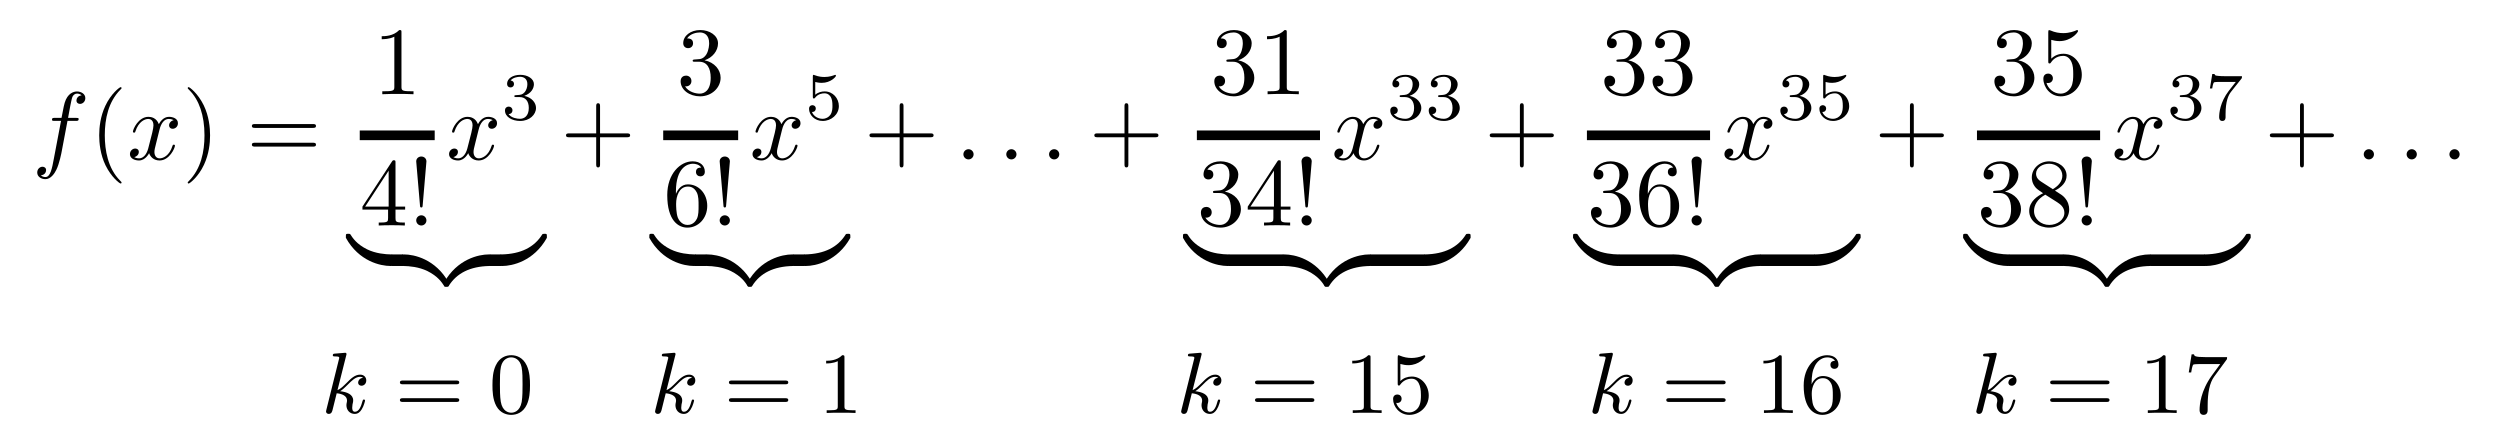 <?xml version="1.0" encoding="UTF-8" standalone="no"?>
<!DOCTYPE svg PUBLIC "-//W3C//DTD SVG 1.1//EN" "http://www.w3.org/Graphics/SVG/1.1/DTD/svg11.dtd">
<svg xmlns="http://www.w3.org/2000/svg" xmlns:xlink="http://www.w3.org/1999/xlink" version="1.1" width="258.46pt" height="46.015pt" viewBox="0 0 258.46 46.015">
<symbol id="font_0_2">
<path d="M .314 .605 L .4 .605 C .42 .605 .43 .605 .43 .625 C .43 .636 .42 .636 .403 .636 L .32 .636 L .341 .75 C .345 .771 .359 .842 .365 .854 C .374 .873 .391 .888 .412 .888 C .416 .888 .442 .888 .461 .87 C .417 .866 .407 .831 .407 .816 C .407 .793 .425 .781 .444 .781 C .47 .781 .499 .803 .499 .841 C .499 .887 .453 .91 .412 .91 C .378 .91 .315 .892 .285 .793 C .279 .772 .276 .762 .252 .636 L .183 .636 C .164 .636 .153 .636 .153 .617 C .153 .605 .162 .605 .181 .605 L .247 .605 L .172 .21 C .154 .113 .137 .022 .085 .022 C .081 .022 .056 .022 .037 .04 C .083 .043 .092 .079 .092 .094 C .092 .117 .074 .129 .055 .129 C .029 .129 0 .107 0 .069 C 0 .024 .044 0 .085 0 C .14 0 .18 .059 .198 .097 C .23 .16 .253 .281 .254 .288 L .314 .605 Z "/>
</symbol>
<use xlink:href="#font_0_2" transform="matrix(9.963,0,0,-9.963,3.849,18.523)"/>
<symbol id="font_1_2">
<path d="M .232 .01 C .232 .013 .232 .015 .215 .032 C .09 .158 .058 .347 .058 .5 C .058 .674 .096 .848 .219 .973 C .232 .985 .232 .987 .232 .99 C .232 .997 .228 1 .222 1 C .212 1 .122 .932 .063 .805 C .012 .695 0 .584 0 .5 C 0 .422 .011 .301 .066 .188 C .126 .065 .212 0 .222 0 C .228 0 .232 .003 .232 .01 Z "/>
</symbol>
<use xlink:href="#font_1_2" transform="matrix(9.963,0,0,-9.963,10.256,18.972)"/>
<symbol id="font_0_3">
<path d="M .305 .313 C .311 .339 .334 .431 .404 .431 C .409 .431 .433 .431 .454 .418 C .426 .413 .406 .388 .406 .364 C .406 .348 .417 .329 .444 .329 C .466 .329 .498 .347 .498 .387 C .498 .439 .439 .453 .405 .453 C .347 .453 .312 .4 .3 .377 C .275 .443 .221 .453 .192 .453 C .088 .453 .031 .324 .031 .299 C .031 .289 .041 .289 .043 .289 C .051 .289 .054 .291 .056 .3 C .09 .406 .156 .431 .19 .431 C .209 .431 .244 .422 .244 .364 C .244 .333 .227 .266 .19 .126 C .174 .064 .139 .022 .095 .022 C .089 .022 .066 .022 .045 .035 C .07 .04 .092 .061 .092 .089 C .092 .116 .07 .124 .055 .124 C .025 .124 0 .098 0 .066 C 0 .02 .05 0 .094 0 C .16 0 .196 .07 .199 .076 C .211 .039 .247 0 .307 0 C .41 0 .467 .129 .467 .154 C .467 .164 .458 .164 .455 .164 C .446 .164 .444 .16 .442 .153 C .409 .046 .341 .022 .309 .022 C .27 .022 .254 .054 .254 .088 C .254 .11 .26 .132 .271 .176 L .305 .313 Z "/>
</symbol>
<use xlink:href="#font_0_3" transform="matrix(9.963,0,0,-9.963,13.434,16.591)"/>
<symbol id="font_1_3">
<path d="M .232 .5 C .232 .578 .221 .699 .166 .812 C .106 .935 .02 1 .01 1 C .004 1 0 .996 0 .99 C 0 .987 0 .985 .019 .967 C .117 .868 .174 .709 .174 .5 C .174 .329 .137 .153 .013 .027 C 0 .015 0 .013 0 .01 C 0 .004 .004 0 .01 0 C .02 0 .11 .068 .169 .195 C .22 .305 .232 .416 .232 .5 Z "/>
</symbol>
<symbol id="font_1_b">
<path d="M .631 .194 C .646 .194 .665 .194 .665 .214 C .665 .234 .646 .234 .632 .234 L .033 .234 C .019 .234 0 .234 0 .214 C 0 .194 .019 .194 .034 .194 L .631 .194 M .632 0 C .646 0 .665 0 .665 .02 C .665 .04 .646 .04 .631 .04 L .034 .04 C .019 .04 0 .04 0 .02 C 0 0 .019 0 .033 0 L .632 0 Z "/>
</symbol>
<symbol id="font_1_5">
<path d="M .205 .64 C .205 .664 .205 .666 .182 .666 C .12 .602 .032 .602 0 .602 L 0 .571 C .02 .571 .079 .571 .131 .597 L .131 .079 C .131 .043 .128 .031 .038 .031 L .006 .031 L .006 0 C .041 .003 .128 .003 .168 .003 C .208 .003 .295 .003 .33 0 L .33 .031 L .298 .031 C .208 .031 .205 .042 .205 .079 L .205 .64 Z "/>
</symbol>
<use xlink:href="#font_1_3" transform="matrix(9.963,0,0,-9.963,19.407,18.972)"/>
<use xlink:href="#font_1_b" transform="matrix(9.963,0,0,-9.963,26.042,15.156)"/>
<use xlink:href="#font_1_5" transform="matrix(9.963,0,0,-9.963,39.463,9.741)"/>
<path transform="matrix(1,0,0,-1,37.192,13.99)" stroke-width="1" stroke-linecap="butt" stroke-miterlimit="10" stroke-linejoin="miter" fill="none" stroke="#000000" d="M 0 0 L 7.749 0 "/>
<symbol id="font_1_7">
<path d="M .266 .165 L .266 .078 C .266 .042 .264 .031 .19 .031 L .169 .031 L .169 0 C .21 .003 .262 .003 .304 .003 C .346 .003 .399 .003 .44 0 L .44 .031 L .419 .031 C .345 .031 .343 .042 .343 .078 L .343 .165 L .443 .165 L .443 .196 L .343 .196 L .343 .651 C .343 .671 .343 .677 .327 .677 C .318 .677 .315 .677 .307 .665 L 0 .196 L 0 .165 L .266 .165 M .272 .196 L .028 .196 L .272 .569 L .272 .196 Z "/>
</symbol>
<symbol id="font_1_1">
<path d="M .067 .209 L .106 .665 C .106 .698 .079 .716 .053 .716 C .027 .716 0 .698 0 .665 L .039 .21 C .04 .195 .041 .187 .053 .187 C .063 .187 .066 .192 .067 .209 M .106 .053 C .106 .082 .082 .106 .053 .106 C .024 .106 0 .082 0 .053 C 0 .024 .024 0 .053 0 C .082 0 .106 .024 .106 .053 Z "/>
</symbol>
<use xlink:href="#font_1_7" transform="matrix(9.963,0,0,-9.963,37.471,23.314)"/>
<use xlink:href="#font_1_1" transform="matrix(9.963,0,0,-9.963,43.03,23.314)"/>
<use xlink:href="#font_0_3" transform="matrix(9.963,0,0,-9.963,46.425,16.591)"/>
<symbol id="font_2_1">
<path d="M .219 .354 C .297 .354 .353 .3 .353 .193 C .353 .069 .281 .032 .223 .032 C .183 .032 .095 .043 .053 .102 C .1 .104 .111 .137 .111 .158 C .111 .19 .087 .213 .056 .213 C .028 .213 0 .196 0 .155 C 0 .061 .104 0 .225 0 C .364 0 .46 .093 .46 .193 C .46 .271 .396 .349 .286 .372 C .391 .41 .429 .485 .429 .546 C .429 .625 .338 .684 .227 .684 C .116 .684 .031 .63 .031 .55 C .031 .516 .053 .497 .083 .497 C .114 .497 .134 .52 .134 .548 C .134 .577 .114 .598 .083 .6 C .118 .644 .187 .655 .224 .655 C .269 .655 .332 .633 .332 .546 C .332 .504 .318 .458 .292 .427 C .259 .389 .231 .387 .181 .384 C .156 .382 .154 .382 .149 .381 C .147 .381 .139 .379 .139 .368 C .139 .354 .148 .354 .165 .354 L .219 .354 Z "/>
</symbol>
<use xlink:href="#font_2_1" transform="matrix(6.974,0,0,-6.974,52.207,12.506)"/>
<symbol id="font_3_3">
<path d="M .484 .092 C .484 .115 .484 .12 .47 .12 C .409 .121 .31 .129 .22 .173 C .112 .227 .071 .29 .046 .329 C .043 .334 .037 .334 .024 .334 C .001 .334 0 .333 0 .308 L 0 .292 C .136 .047 .361 0 .463 0 C .484 0 .484 .001 .484 .028 L .484 .092 Z "/>
</symbol>
<use xlink:href="#font_3_3" transform="matrix(9.963,0,0,-9.963,35.758,27.499)"/>
<path transform="matrix(1,0,0,-1,40.48,27.499)" d="M 0 0 L 1.185 0 L 1.185 1.195 L 0 1.195 Z "/>
<symbol id="font_3_2">
<path d="M .484 .042 C .348 .287 .123 .334 .021 .334 C 0 .334 0 .333 0 .306 L 0 .242 C 0 .219 0 .214 .014 .214 C .075 .213 .174 .205 .264 .161 C .372 .107 .413 .044 .438 .005 C .441 0 .447 0 .46 0 C .483 0 .484 .001 .484 .026 L .484 .042 Z "/>
</symbol>
<symbol id="font_3_1">
<path d="M .484 .306 C .484 .333 .484 .334 .463 .334 C .361 .334 .136 .286 0 .042 L 0 .026 C 0 .001 .001 0 .024 0 C .043 0 .044 .001 .049 .008 C .131 .139 .269 .21 .472 .214 C .484 .214 .484 .221 .484 .242 L .484 .306 Z "/>
</symbol>
<use xlink:href="#font_3_2" transform="matrix(9.963,0,0,-9.963,41.565,29.631)"/>
<use xlink:href="#font_3_1" transform="matrix(9.963,0,0,-9.963,45.909,29.631)"/>
<path transform="matrix(1,0,0,-1,50.631,27.499)" d="M 0 0 L 1.185 0 L 1.185 1.195 L 0 1.195 Z "/>
<symbol id="font_3_4">
<path d="M .484 .308 C .484 .333 .483 .334 .46 .334 C .441 .334 .44 .333 .435 .326 C .353 .195 .215 .124 .012 .12 C 0 .12 0 .113 0 .092 L 0 .028 C 0 .001 0 0 .021 0 C .123 0 .348 .048 .484 .292 L .484 .308 Z "/>
</symbol>
<use xlink:href="#font_3_4" transform="matrix(9.963,0,0,-9.963,51.716,27.499)"/>
<symbol id="font_1_4">
<path d="M .353 .313 L .632 .313 C .646 .313 .665 .313 .665 .333 C .665 .353 .646 .353 .632 .353 L .353 .353 L .353 .633 C .353 .647 .353 .666 .333 .666 C .313 .666 .313 .647 .313 .633 L .313 .353 L .033 .353 C .019 .353 0 .353 0 .333 C 0 .313 .019 .313 .033 .313 L .313 .313 L .313 .033 C .313 .019 .313 0 .333 0 C .353 0 .353 .019 .353 .033 L .353 .313 Z "/>
</symbol>
<symbol id="font_1_6">
<path d="M .248 .374 C .33 .401 .388 .471 .388 .55 C .388 .632 .3 .688 .204 .688 C .103 .688 .027 .628 .027 .552 C .027 .519 .049 .5 .078 .5 C .109 .5 .129 .522 .129 .551 C .129 .601 .082 .601 .067 .601 C .098 .65 .164 .663 .2 .663 C .241 .663 .296 .641 .296 .551 C .296 .539 .294 .481 .268 .437 C .238 .389 .204 .386 .179 .385 C .171 .384 .147 .382 .14 .382 C .132 .381 .125 .38 .125 .37 C .125 .359 .132 .359 .149 .359 L .193 .359 C .275 .359 .312 .291 .312 .193 C .312 .057 .243 .028 .199 .028 C .156 .028 .081 .045 .046 .104 C .081 .099 .112 .121 .112 .159 C .112 .195 .085 .215 .056 .215 C .032 .215 0 .201 0 .157 C 0 .066 .093 0 .202 0 C .324 0 .415 .091 .415 .193 C .415 .275 .352 .353 .248 .374 Z "/>
</symbol>
<use xlink:href="#font_1_4" transform="matrix(9.963,0,0,-9.963,58.518,17.308)"/>
<use xlink:href="#font_1_6" transform="matrix(9.963,0,0,-9.963,70.366,9.96)"/>
<path transform="matrix(1,0,0,-1,68.565,13.99)" stroke-width="1" stroke-linecap="butt" stroke-miterlimit="10" stroke-linejoin="miter" fill="none" stroke="#000000" d="M 0 0 L 7.749 0 "/>
<symbol id="font_1_9">
<path d="M .09 .35 L .09 .374 C .09 .627 .214 .663 .265 .663 C .289 .663 .331 .657 .353 .623 C .338 .623 .298 .623 .298 .578 C .298 .547 .322 .532 .344 .532 C .36 .532 .39 .541 .39 .58 C .39 .64 .346 .688 .263 .688 C .135 .688 0 .559 0 .338 C 0 .071 .116 0 .209 0 C .32 0 .415 .094 .415 .226 C .415 .353 .326 .449 .215 .449 C .147 .449 .11 .398 .09 .35 M .209 .028 C .146 .028 .116 .088 .11 .103 C .092 .15 .092 .23 .092 .248 C .092 .326 .124 .426 .214 .426 C .23 .426 .276 .426 .307 .364 C .325 .327 .325 .276 .325 .227 C .325 .179 .325 .129 .308 .093 C .278 .033 .232 .028 .209 .028 Z "/>
</symbol>
<use xlink:href="#font_1_9" transform="matrix(9.963,0,0,-9.963,68.983,23.533)"/>
<use xlink:href="#font_1_1" transform="matrix(9.963,0,0,-9.963,74.403,23.314)"/>
<use xlink:href="#font_0_3" transform="matrix(9.963,0,0,-9.963,77.798,16.591)"/>
<symbol id="font_2_2">
<path d="M .092 .578 C .143 .565 .173 .565 .189 .565 C .321 .565 .399 .655 .399 .67 C .399 .681 .392 .684 .387 .684 C .385 .684 .383 .684 .379 .681 C .355 .672 .302 .652 .228 .652 C .2 .652 .147 .654 .082 .679 C .072 .684 .07 .684 .069 .684 C .056 .684 .056 .673 .056 .657 L .056 .362 C .056 .345 .056 .333 .072 .333 C .081 .333 .082 .335 .092 .347 C .135 .402 .196 .41 .231 .41 C .291 .41 .318 .362 .323 .354 C .341 .321 .347 .283 .347 .225 C .347 .195 .347 .136 .317 .092 C .292 .056 .249 .032 .2 .032 C .135 .032 .068 .068 .043 .134 C .081 .131 .1 .156 .1 .183 C .1 .226 .063 .234 .05 .234 C .048 .234 0 .234 0 .18 C 0 .09 .082 0 .202 0 C .33 0 .442 .095 .442 .221 C .442 .334 .356 .438 .232 .438 C .188 .438 .136 .427 .092 .389 L .092 .578 Z "/>
</symbol>
<use xlink:href="#font_2_2" transform="matrix(6.974,0,0,-6.974,83.642,12.506)"/>
<use xlink:href="#font_3_3" transform="matrix(9.963,0,0,-9.963,67.13,27.499)"/>
<path transform="matrix(1,0,0,-1,71.852,27.499)" d="M 0 0 L 1.185 0 L 1.185 1.195 L 0 1.195 Z "/>
<use xlink:href="#font_3_2" transform="matrix(9.963,0,0,-9.963,72.937,29.631)"/>
<use xlink:href="#font_3_1" transform="matrix(9.963,0,0,-9.963,77.281,29.631)"/>
<path transform="matrix(1,0,0,-1,82.004,27.499)" d="M 0 0 L 1.185 0 L 1.185 1.195 L 0 1.195 Z "/>
<use xlink:href="#font_3_4" transform="matrix(9.963,0,0,-9.963,83.089,27.499)"/>
<use xlink:href="#font_1_4" transform="matrix(9.963,0,0,-9.963,89.891,17.308)"/>
<symbol id="font_0_1">
<path d="M .106 .053 C .106 .082 .082 .106 .053 .106 C .024 .106 0 .082 0 .053 C 0 .024 .024 0 .053 0 C .082 0 .106 .024 .106 .053 Z "/>
</symbol>
<use xlink:href="#font_0_1" transform="matrix(9.963,0,0,-9.963,99.599,16.481)"/>
<use xlink:href="#font_0_1" transform="matrix(9.963,0,0,-9.963,104.032,16.481)"/>
<use xlink:href="#font_0_1" transform="matrix(9.963,0,0,-9.963,108.456,16.481)"/>
<use xlink:href="#font_1_4" transform="matrix(9.963,0,0,-9.963,113.137,17.308)"/>
<use xlink:href="#font_1_6" transform="matrix(9.963,0,0,-9.963,125.539,9.96)"/>
<use xlink:href="#font_1_5" transform="matrix(9.963,0,0,-9.963,130.989,9.741)"/>
<path transform="matrix(1,0,0,-1,123.737,13.99)" stroke-width="1" stroke-linecap="butt" stroke-miterlimit="10" stroke-linejoin="miter" fill="none" stroke="#000000" d="M 0 0 L 12.73 0 "/>
<use xlink:href="#font_1_6" transform="matrix(9.963,0,0,-9.963,124.155,23.533)"/>
<use xlink:href="#font_1_7" transform="matrix(9.963,0,0,-9.963,128.997,23.314)"/>
<use xlink:href="#font_1_1" transform="matrix(9.963,0,0,-9.963,134.556,23.314)"/>
<use xlink:href="#font_0_3" transform="matrix(9.963,0,0,-9.963,137.951,16.591)"/>
<use xlink:href="#font_2_1" transform="matrix(6.974,0,0,-6.974,143.733,12.506)"/>
<use xlink:href="#font_2_1" transform="matrix(6.974,0,0,-6.974,147.708,12.506)"/>
<use xlink:href="#font_3_3" transform="matrix(9.963,0,0,-9.963,122.302,27.499)"/>
<path transform="matrix(1,0,0,-1,127.024,27.499)" d="M 0 0 L 5.661 0 L 5.661 1.195 L 0 1.195 Z "/>
<use xlink:href="#font_3_2" transform="matrix(9.963,0,0,-9.963,132.586,29.631)"/>
<use xlink:href="#font_3_1" transform="matrix(9.963,0,0,-9.963,136.93,29.631)"/>
<path transform="matrix(1,0,0,-1,141.652,27.499)" d="M 0 0 L 5.661 0 L 5.661 1.195 L 0 1.195 Z "/>
<use xlink:href="#font_3_4" transform="matrix(9.963,0,0,-9.963,147.214,27.499)"/>
<use xlink:href="#font_1_4" transform="matrix(9.963,0,0,-9.963,154.015,17.308)"/>
<use xlink:href="#font_1_6" transform="matrix(9.963,0,0,-9.963,165.864,9.96)"/>
<use xlink:href="#font_1_6" transform="matrix(9.963,0,0,-9.963,170.846,9.96)"/>
<path transform="matrix(1,0,0,-1,164.062,13.99)" stroke-width="1" stroke-linecap="butt" stroke-miterlimit="10" stroke-linejoin="miter" fill="none" stroke="#000000" d="M 0 0 L 12.73 0 "/>
<use xlink:href="#font_1_6" transform="matrix(9.963,0,0,-9.963,164.48,23.533)"/>
<use xlink:href="#font_1_9" transform="matrix(9.963,0,0,-9.963,169.462,23.533)"/>
<use xlink:href="#font_1_1" transform="matrix(9.963,0,0,-9.963,174.881,23.314)"/>
<use xlink:href="#font_0_3" transform="matrix(9.963,0,0,-9.963,178.277,16.591)"/>
<use xlink:href="#font_2_1" transform="matrix(6.974,0,0,-6.974,184.058,12.506)"/>
<use xlink:href="#font_2_2" transform="matrix(6.974,0,0,-6.974,188.095,12.506)"/>
<use xlink:href="#font_3_3" transform="matrix(9.963,0,0,-9.963,162.627,27.499)"/>
<path transform="matrix(1,0,0,-1,167.35,27.499)" d="M 0 0 L 5.661 0 L 5.661 1.195 L 0 1.195 Z "/>
<use xlink:href="#font_3_2" transform="matrix(9.963,0,0,-9.963,172.911,29.631)"/>
<use xlink:href="#font_3_1" transform="matrix(9.963,0,0,-9.963,177.255,29.631)"/>
<path transform="matrix(1,0,0,-1,181.977,27.499)" d="M 0 0 L 5.661 0 L 5.661 1.195 L 0 1.195 Z "/>
<use xlink:href="#font_3_4" transform="matrix(9.963,0,0,-9.963,187.539,27.499)"/>
<symbol id="font_1_8">
<path d="M .399 .223 C .399 .342 .317 .442 .209 .442 C .161 .442 .118 .426 .082 .391 L .082 .586 C .102 .58 .135 .573 .167 .573 C .29 .573 .36 .664 .36 .677 C .36 .683 .357 .688 .35 .688 C .349 .688 .347 .688 .342 .685 C .322 .676 .273 .656 .206 .656 C .166 .656 .12 .663 .073 .684 C .065 .687 .063 .687 .061 .687 C .051 .687 .051 .679 .051 .663 L .051 .367 C .051 .349 .051 .341 .065 .341 C .072 .341 .074 .344 .078 .35 C .089 .366 .126 .42 .207 .42 C .259 .42 .284 .374 .292 .356 C .308 .319 .31 .28 .31 .23 C .31 .195 .31 .135 .286 .093 C .262 .054 .225 .028 .179 .028 C .106 .028 .049 .081 .032 .14 C .035 .139 .038 .138 .049 .138 C .082 .138 .099 .163 .099 .187 C .099 .211 .082 .236 .049 .236 C .035 .236 0 .229 0 .183 C 0 .097 .069 0 .181 0 C .297 0 .399 .096 .399 .223 Z "/>
</symbol>
<use xlink:href="#font_1_4" transform="matrix(9.963,0,0,-9.963,194.34,17.308)"/>
<use xlink:href="#font_1_6" transform="matrix(9.963,0,0,-9.963,206.189,9.96)"/>
<use xlink:href="#font_1_8" transform="matrix(9.963,0,0,-9.963,211.25,9.96)"/>
<path transform="matrix(1,0,0,-1,204.387,13.99)" stroke-width="1" stroke-linecap="butt" stroke-miterlimit="10" stroke-linejoin="miter" fill="none" stroke="#000000" d="M 0 0 L 12.73 0 "/>
<symbol id="font_1_a">
<path d="M .121 .479 C .075 .509 .071 .543 .071 .56 C .071 .621 .136 .663 .207 .663 C .28 .663 .344 .611 .344 .539 C .344 .482 .305 .434 .245 .399 L .121 .479 M .267 .384 C .339 .421 .388 .473 .388 .539 C .388 .631 .299 .688 .208 .688 C .108 .688 .027 .614 .027 .521 C .027 .503 .029 .458 .071 .411 C .082 .399 .119 .374 .144 .357 C .086 .328 0 .272 0 .173 C 0 .067 .102 0 .207 0 C .32 0 .415 .083 .415 .19 C .415 .226 .404 .271 .366 .313 C .347 .334 .331 .344 .267 .384 M .167 .342 L .29 .264 C .318 .245 .365 .215 .365 .154 C .365 .08 .29 .028 .208 .028 C .122 .028 .05 .09 .05 .173 C .05 .231 .082 .295 .167 .342 Z "/>
</symbol>
<use xlink:href="#font_1_6" transform="matrix(9.963,0,0,-9.963,204.805,23.533)"/>
<use xlink:href="#font_1_a" transform="matrix(9.963,0,0,-9.963,209.787,23.533)"/>
<use xlink:href="#font_1_1" transform="matrix(9.963,0,0,-9.963,215.206,23.314)"/>
<use xlink:href="#font_0_3" transform="matrix(9.963,0,0,-9.963,218.602,16.591)"/>
<symbol id="font_2_3">
<path d="M .465 .624 C .475 .636 .475 .638 .475 .664 L .213 .664 C .173 .664 .162 .665 .126 .668 C .074 .672 .072 .679 .069 .696 L .035 .696 L 0 .482 L .034 .482 C .036 .497 .046 .563 .062 .573 C .07 .579 .151 .579 .166 .579 L .384 .579 C .352 .537 .301 .475 .28 .447 C .149 .275 .137 .116 .137 .057 C .137 .046 .137 0 .184 0 C .232 0 .232 .045 .232 .058 L .232 .098 C .232 .292 .272 .381 .315 .435 L .465 .624 Z "/>
</symbol>
<use xlink:href="#font_2_1" transform="matrix(6.974,0,0,-6.974,224.384,12.506)"/>
<use xlink:href="#font_2_3" transform="matrix(6.974,0,0,-6.974,228.47,12.506)"/>
<use xlink:href="#font_3_3" transform="matrix(9.963,0,0,-9.963,202.953,27.499)"/>
<path transform="matrix(1,0,0,-1,207.675,27.499)" d="M 0 0 L 5.661 0 L 5.661 1.195 L 0 1.195 Z "/>
<use xlink:href="#font_3_2" transform="matrix(9.963,0,0,-9.963,213.236,29.631)"/>
<use xlink:href="#font_3_1" transform="matrix(9.963,0,0,-9.963,217.58,29.631)"/>
<path transform="matrix(1,0,0,-1,222.303,27.499)" d="M 0 0 L 5.661 0 L 5.661 1.195 L 0 1.195 Z "/>
<use xlink:href="#font_3_4" transform="matrix(9.963,0,0,-9.963,227.864,27.499)"/>
<use xlink:href="#font_1_4" transform="matrix(9.963,0,0,-9.963,234.666,17.308)"/>
<use xlink:href="#font_0_1" transform="matrix(9.963,0,0,-9.963,244.374,16.481)"/>
<use xlink:href="#font_0_1" transform="matrix(9.963,0,0,-9.963,248.807,16.481)"/>
<use xlink:href="#font_0_1" transform="matrix(9.963,0,0,-9.963,253.231,16.481)"/>
<symbol id="font_4_1">
<path d="M .232 .671 C .236 .685 .236 .687 .236 .691 C .236 .7 .23 .705 .221 .705 C .207 .705 .119 .697 .099 .695 C .089 .694 .078 .693 .078 .676 C .078 .663 .089 .663 .105 .663 C .152 .663 .152 .656 .152 .647 C .152 .643 .152 .641 .147 .623 L .004 .048 C 0 .034 0 .032 0 .029 C 0 .013 .013 0 .031 0 C .064 0 .071 .029 .076 .049 L .123 .238 C .191 .232 .242 .205 .242 .155 C .242 .149 .242 .145 .239 .13 C .238 .126 .235 .112 .235 .101 C .235 .042 .276 0 .331 0 C .369 0 .393 .023 .411 .052 C .436 .09 .45 .15 .45 .154 C .45 .159 .447 .166 .437 .166 C .426 .166 .424 .161 .419 .143 C .406 .092 .381 .025 .334 .025 C .305 .025 .302 .051 .302 .073 C .302 .098 .308 .124 .309 .126 C .311 .132 .313 .144 .313 .156 C .313 .226 .24 .253 .163 .262 C .193 .281 .215 .302 .247 .334 C .298 .385 .34 .428 .393 .428 C .405 .428 .418 .425 .426 .416 C .381 .412 .37 .375 .37 .361 C .37 .342 .384 .325 .409 .325 C .432 .325 .464 .343 .464 .387 C .464 .42 .44 .453 .393 .453 C .332 .453 .283 .404 .241 .361 C .193 .314 .169 .29 .132 .274 L .232 .671 Z "/>
</symbol>
<use xlink:href="#font_4_1" transform="matrix(8.966,0,0,-8.966,33.706,42.793)"/>
<symbol id="font_5_6">
<path d="M .651 .204 C .665 .204 .684 .204 .684 .225 C .684 .247 .662 .247 .647 .247 L .037 .247 C .022 .247 0 .247 0 .225 C 0 .204 .02 .204 .033 .204 L .651 .204 M .647 0 C .662 0 .684 0 .684 .022 C .684 .043 .665 .043 .651 .043 L .033 .043 C .02 .043 0 .043 0 .022 C 0 0 .022 0 .037 0 L .647 0 Z "/>
</symbol>
<symbol id="font_5_1">
<path d="M .433 .342 C .433 .409 .43 .495 .395 .57 C .351 .664 .275 .688 .217 .688 C .157 .688 .081 .664 .037 .568 C .005 .499 0 .418 0 .342 C 0 .277 .002 .18 .045 .101 C .092 .016 .17 0 .216 0 C .281 0 .355 .028 .397 .12 C .427 .187 .433 .262 .433 .342 M .217 .025 C .187 .025 .115 .039 .096 .152 C .086 .211 .086 .297 .086 .354 C .086 .422 .086 .501 .098 .556 C .118 .645 .182 .663 .216 .663 C .254 .663 .317 .643 .336 .55 C .347 .495 .347 .417 .347 .354 C .347 .292 .347 .208 .337 .149 C .316 .035 .242 .025 .217 .025 Z "/>
</symbol>
<use xlink:href="#font_5_6" transform="matrix(8.966,0,0,-8.966,41.345,41.555)"/>
<use xlink:href="#font_5_1" transform="matrix(8.966,0,0,-8.966,50.912,42.891)"/>
<use xlink:href="#font_4_1" transform="matrix(8.966,0,0,-8.966,67.722,42.793)"/>
<symbol id="font_5_2">
<path d="M .211 .639 C .211 .664 .21 .666 .185 .666 C .123 .602 .031 .602 0 .602 L 0 .571 C .019 .571 .08 .571 .134 .597 L .134 .08 C .134 .043 .131 .031 .038 .031 L .006 .031 L .006 0 C .042 .003 .131 .003 .172 .003 C .213 .003 .303 .003 .339 0 L .339 .031 L .307 .031 C .214 .031 .211 .043 .211 .08 L .211 .639 Z "/>
</symbol>
<use xlink:href="#font_5_6" transform="matrix(8.966,0,0,-8.966,75.36,41.555)"/>
<use xlink:href="#font_5_2" transform="matrix(8.966,0,0,-8.966,85.411,42.694)"/>
<use xlink:href="#font_4_1" transform="matrix(8.966,0,0,-8.966,122.111,42.793)"/>
<symbol id="font_5_3">
<path d="M .053 .367 C .053 .349 .053 .338 .067 .338 C .075 .338 .078 .342 .084 .351 C .114 .393 .162 .417 .214 .417 C .321 .417 .321 .263 .321 .227 C .321 .196 .321 .134 .293 .089 C .266 .047 .224 .028 .185 .028 C .126 .028 .059 .065 .035 .139 C .036 .139 .042 .137 .049 .137 C .069 .137 .098 .15 .098 .186 C .098 .217 .076 .235 .049 .235 C .028 .235 0 .223 0 .183 C 0 .092 .076 0 .187 0 C .308 0 .411 .098 .411 .222 C .411 .343 .325 .442 .216 .442 C .168 .442 .119 .426 .084 .39 L .084 .587 C .114 .578 .145 .573 .176 .573 C .299 .573 .371 .662 .371 .675 C .371 .684 .365 .688 .36 .688 C .358 .688 .356 .688 .347 .683 C .3 .664 .254 .656 .212 .656 C .169 .656 .124 .664 .078 .683 C .068 .688 .066 .688 .065 .688 C .053 .688 .053 .678 .053 .661 L .053 .367 Z "/>
</symbol>
<use xlink:href="#font_5_6" transform="matrix(8.966,0,0,-8.966,129.749,41.555)"/>
<use xlink:href="#font_5_2" transform="matrix(8.966,0,0,-8.966,139.8,42.694)"/>
<use xlink:href="#font_5_3" transform="matrix(8.966,0,0,-8.966,144.024,42.891)"/>
<use xlink:href="#font_4_1" transform="matrix(8.966,0,0,-8.966,164.63,42.793)"/>
<symbol id="font_5_4">
<path d="M .091 .353 C .091 .455 .102 .512 .129 .564 C .149 .605 .198 .663 .272 .663 C .292 .663 .338 .659 .361 .623 C .324 .623 .308 .604 .308 .577 C .308 .551 .326 .531 .354 .531 C .382 .531 .401 .549 .401 .579 C .401 .635 .361 .688 .27 .688 C .141 .688 0 .561 0 .338 C 0 .067 .122 0 .216 0 C .327 0 .427 .093 .427 .225 C .427 .352 .335 .448 .222 .448 C .162 .448 .119 .413 .091 .353 M .215 .028 C .158 .028 .125 .075 .113 .104 C .094 .149 .093 .232 .093 .248 C .093 .315 .124 .423 .22 .423 C .236 .423 .285 .423 .317 .361 C .336 .323 .336 .274 .336 .226 C .336 .178 .336 .129 .317 .092 C .286 .035 .242 .028 .215 .028 Z "/>
</symbol>
<use xlink:href="#font_5_6" transform="matrix(8.966,0,0,-8.966,172.269,41.555)"/>
<use xlink:href="#font_5_2" transform="matrix(8.966,0,0,-8.966,182.311,42.694)"/>
<use xlink:href="#font_5_4" transform="matrix(8.966,0,0,-8.966,186.472,42.891)"/>
<use xlink:href="#font_4_1" transform="matrix(8.966,0,0,-8.966,204.316,42.793)"/>
<symbol id="font_5_5">
<path d="M .433 .632 C .442 .643 .442 .645 .442 .666 L .193 .666 C .067 .666 .064 .679 .061 .698 L .033 .698 L 0 .489 L .028 .489 C .032 .512 .04 .568 .053 .58 C .06 .586 .139 .586 .153 .586 L .363 .586 L .267 .455 C .137 .276 .125 .113 .125 .056 C .125 .045 .125 0 .171 0 C .218 0 .218 .044 .218 .057 L .218 .106 C .218 .253 .24 .369 .293 .441 L .433 .632 Z "/>
</symbol>
<use xlink:href="#font_5_6" transform="matrix(8.966,0,0,-8.966,211.954,41.555)"/>
<use xlink:href="#font_5_2" transform="matrix(8.966,0,0,-8.966,221.996,42.694)"/>
<use xlink:href="#font_5_5" transform="matrix(8.966,0,0,-8.966,226.282,42.891)"/>
</svg>
